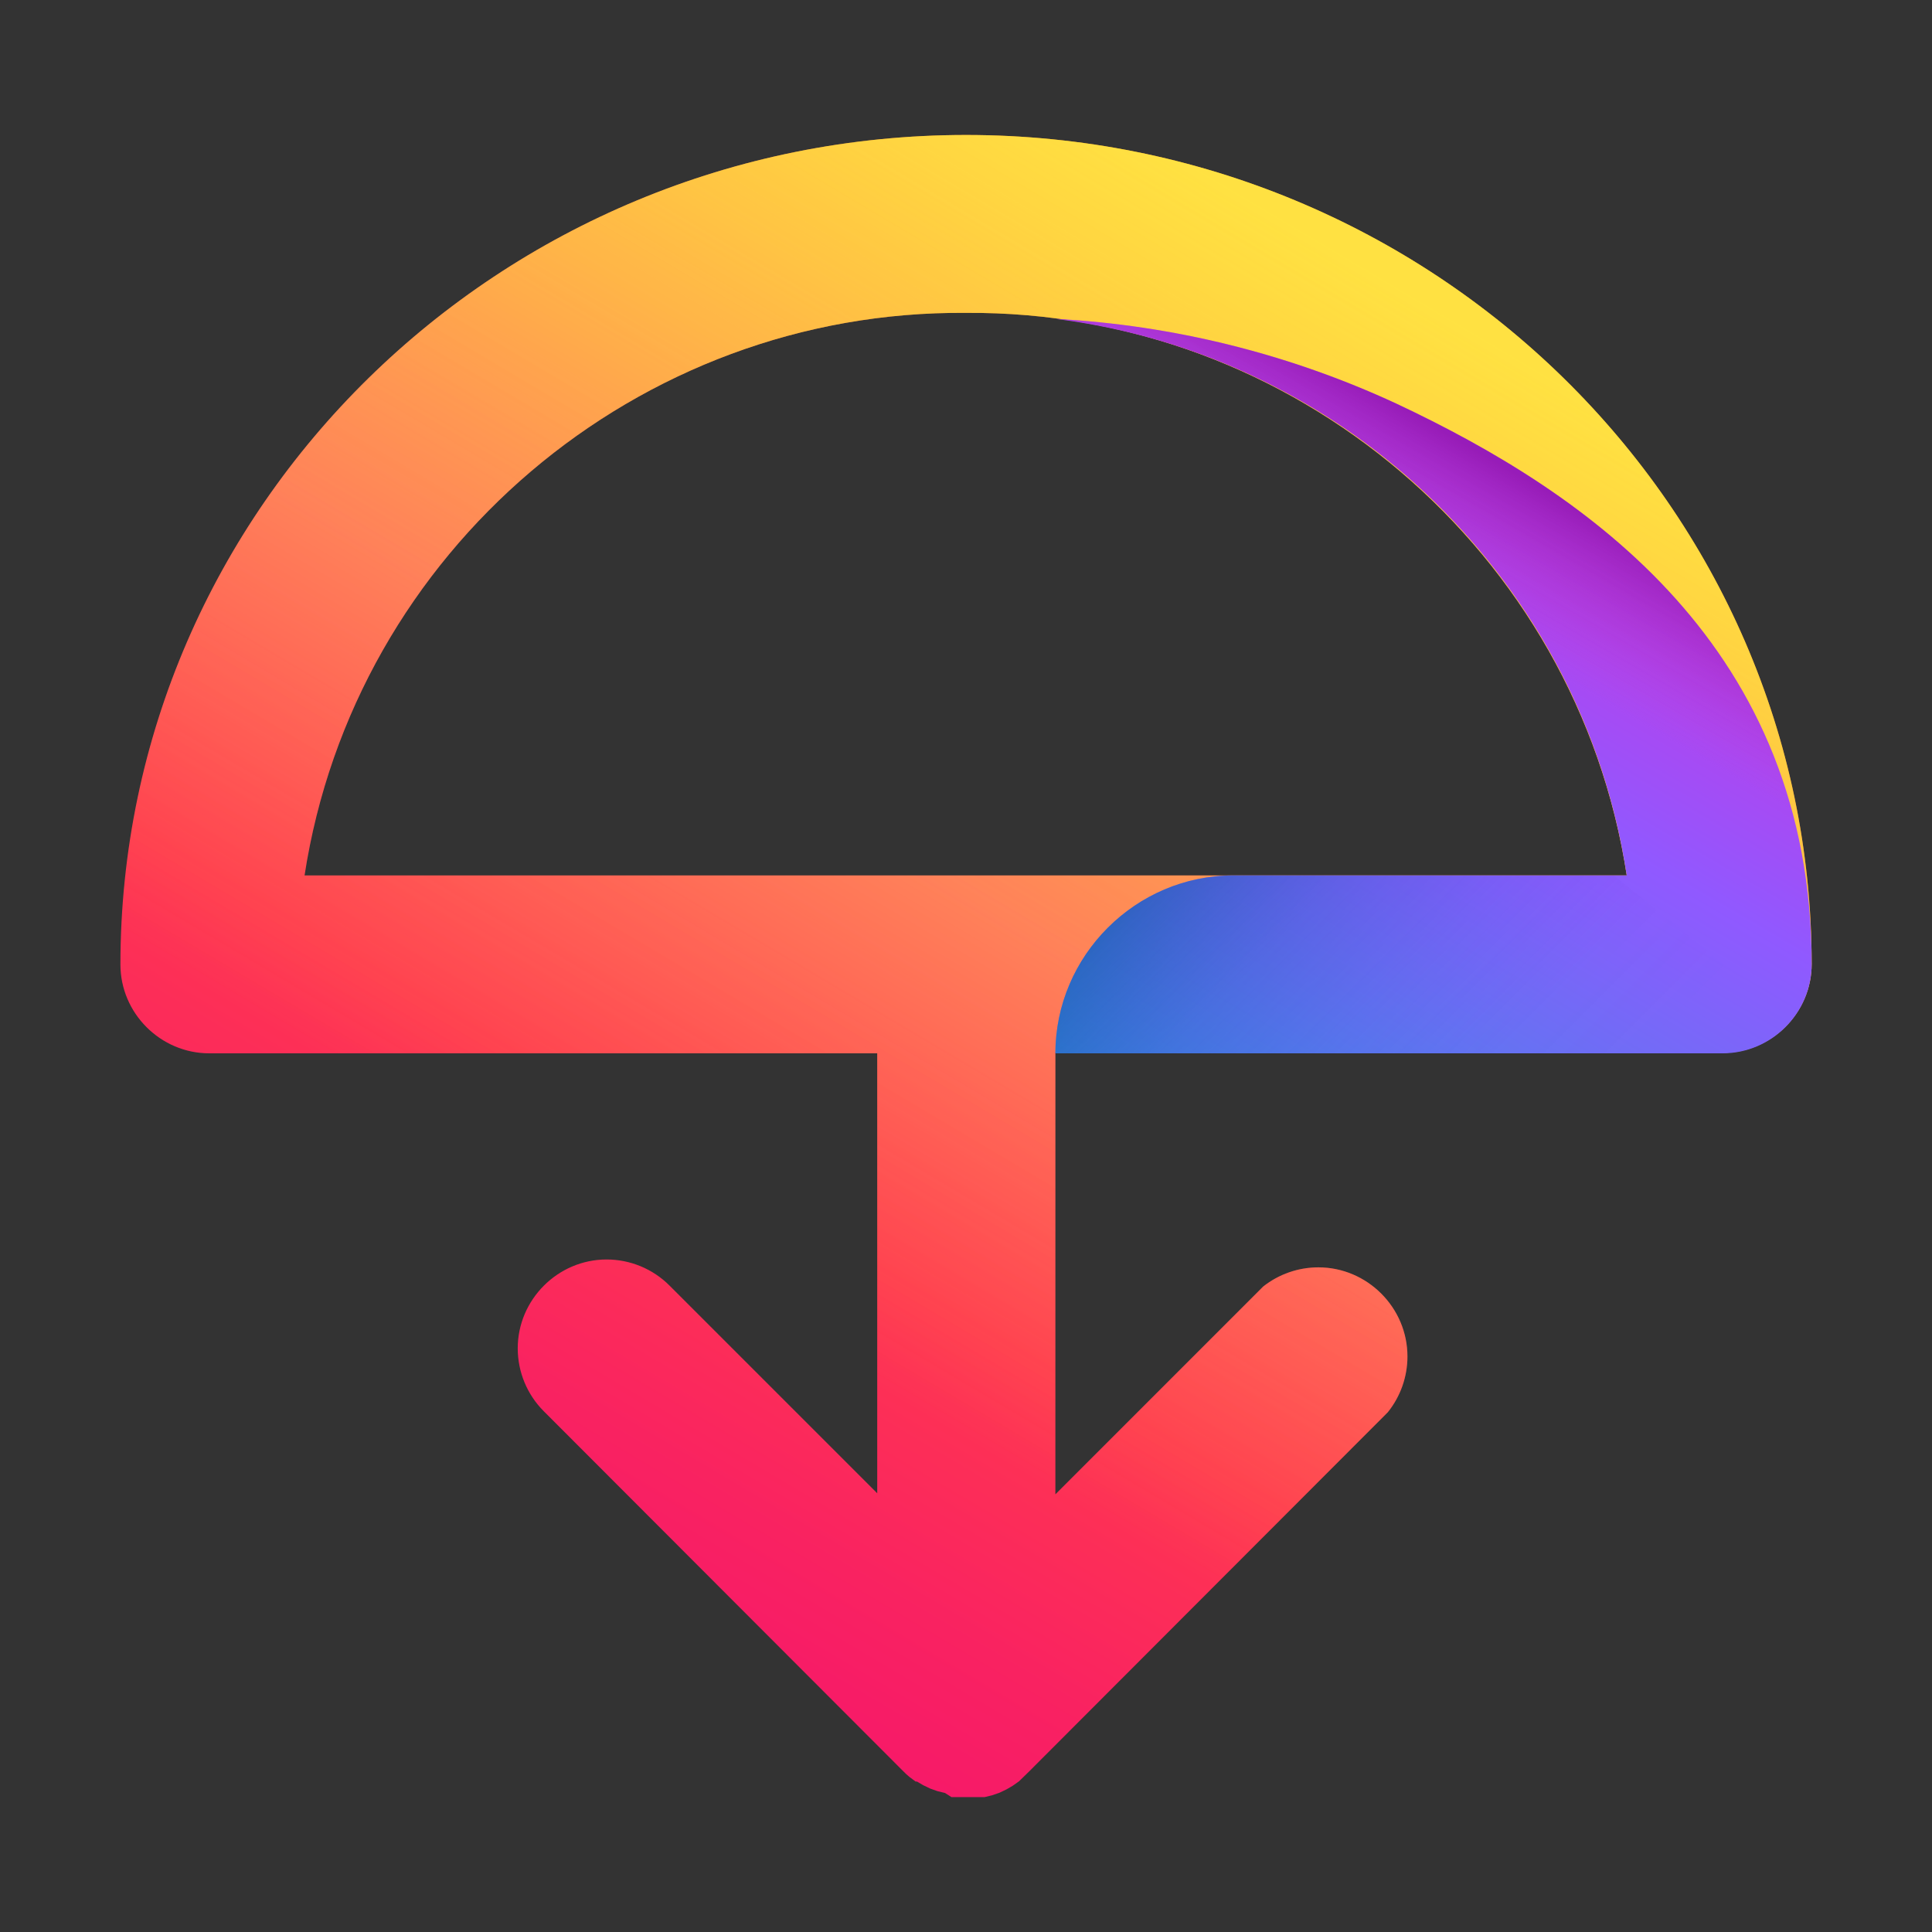 <?xml version="1.0" encoding="UTF-8" standalone="no"?>
<!DOCTYPE svg PUBLIC "-//W3C//DTD SVG 1.1//EN" "http://www.w3.org/Graphics/SVG/1.1/DTD/svg11.dtd">
<svg width="100%" height="100%" viewBox="0 0 1280 1280" version="1.1" xmlns="http://www.w3.org/2000/svg" xmlns:xlink="http://www.w3.org/1999/xlink" xml:space="preserve" xmlns:serif="http://www.serif.com/" style="fill-rule:evenodd;clip-rule:evenodd;stroke-linejoin:round;stroke-miterlimit:2;">
    <rect x="0" y="0" width="1280" height="1280" fill="#333333" stroke="none"/>
    <g transform="matrix(4.691,0,0,4.691,-532.768,-532.772)">
        <g id="firefox">
            <g transform="matrix(3.668,0,0,3.668,130.58,132.637)">
                <path d="M32.56,0C14.61,0 0,14.33 0,31.94C0,33.816 1.544,35.36 3.42,35.36L29.14,35.36L29.14,52.3L21.14,44.3C20.498,43.658 19.627,43.298 18.72,43.298C16.843,43.298 15.298,44.843 15.298,46.72C15.298,47.627 15.658,48.498 16.3,49.14L30.14,63C30.218,63.082 30.302,63.159 30.39,63.23L30.62,63.4L30.67,63.4L30.91,63.54L31.18,63.67L31.46,63.77L31.75,63.84L32,64L33.27,64L33.56,63.93L33.85,63.83L34.12,63.7L34.36,63.56L34.6,63.39L35,63L48.8,49.18C49.289,48.571 49.556,47.813 49.556,47.031C49.556,45.15 48.008,43.601 46.126,43.601C45.355,43.601 44.605,43.862 44,44.34L36,52.34L36,35.34L61.7,35.34C63.576,35.34 65.12,33.796 65.12,31.92C65.12,14.33 50.51,0 32.56,0ZM7.09,28.51C9.009,16.02 19.924,6.738 32.56,6.85C45.184,6.757 56.078,16.033 58,28.51L7.09,28.51Z" style="fill:url(#_Linear1);fill-rule:nonzero;"/>
            </g>
            <g transform="matrix(3.668,0,0,3.668,130.58,132.637)">
                <path d="M32.56,0C14.61,0 0,14.33 0,31.94C0,33.816 1.544,35.36 3.42,35.36L29.14,35.36L29.14,52.3L21.14,44.3C20.498,43.658 19.627,43.298 18.72,43.298C16.843,43.298 15.298,44.843 15.298,46.72C15.298,47.627 15.658,48.498 16.3,49.14L30.14,63C30.218,63.082 30.302,63.159 30.39,63.23L30.62,63.4L30.67,63.4L30.91,63.54L31.18,63.67L31.46,63.77L31.75,63.84L32,64L33.27,64L33.56,63.93L33.85,63.83L34.12,63.7L34.36,63.56L34.6,63.39L35,63L48.8,49.18C49.289,48.571 49.556,47.813 49.556,47.031C49.556,45.15 48.008,43.601 46.126,43.601C45.355,43.601 44.605,43.862 44,44.34L36,52.34L36,35.34L61.7,35.34C63.576,35.34 65.12,33.796 65.12,31.92C65.12,14.33 50.51,0 32.56,0ZM7.09,28.51C9.009,16.02 19.924,6.738 32.56,6.85C45.184,6.757 56.078,16.033 58,28.51L7.09,28.51Z" style="fill:url(#_Linear2);fill-rule:nonzero;"/>
            </g>
            <g transform="matrix(3.668,0,0,3.668,130.58,132.637)">
                <path d="M36,7.08C47.269,8.491 56.294,17.282 58,28.51L42.85,28.51C39.092,28.51 36,31.602 36,35.36L61.7,35.36C63.578,35.355 65.12,33.808 65.12,31.93C65.12,19.73 56.49,13.8 49.12,10.34C44.994,8.429 40.541,7.322 36,7.08Z" style="fill:url(#_Linear3);fill-rule:nonzero;"/>
            </g>
            <g transform="matrix(3.668,0,0,3.668,130.58,132.637)">
                <path d="M57.89,27.76C60.2,29.62 62.52,31.47 64.79,33.37C65.008,32.921 65.121,32.429 65.12,31.93C65.12,19.73 56.49,13.8 49.12,10.34C44.994,8.429 40.541,7.322 36,7.08C46.997,8.456 55.892,16.859 57.89,27.76Z" style="fill:url(#_Linear4);fill-rule:nonzero;"/>
            </g>
            <g transform="matrix(3.668,0,0,3.668,130.58,132.637)">
                <path d="M57.5,28.51L42.85,28.51C39.092,28.51 36,31.602 36,35.36L61.7,35.36C62.729,35.36 63.703,34.888 64.34,34.08C62.09,32.19 59.79,30.36 57.5,28.51Z" style="fill:url(#_Linear5);fill-rule:nonzero;"/>
            </g>
        </g>
    </g>
    <defs>
        <linearGradient id="_Linear1" x1="0" y1="0" x2="1" y2="0" gradientUnits="userSpaceOnUse" gradientTransform="matrix(-30.95,53.6,-53.6,-30.95,46.37,4.29)"><stop offset="0" style="stop-color:rgb(255,152,14);stop-opacity:1"/><stop offset="0.21" style="stop-color:rgb(255,113,57);stop-opacity:1"/><stop offset="0.36" style="stop-color:rgb(255,88,84);stop-opacity:1"/><stop offset="0.46" style="stop-color:rgb(255,79,94);stop-opacity:1"/><stop offset="0.69" style="stop-color:rgb(255,55,80);stop-opacity:1"/><stop offset="0.86" style="stop-color:rgb(249,34,97);stop-opacity:1"/><stop offset="1" style="stop-color:rgb(245,21,108);stop-opacity:1"/></linearGradient>
        <linearGradient id="_Linear2" x1="0" y1="0" x2="1" y2="0" gradientUnits="userSpaceOnUse" gradientTransform="matrix(-30.95,53.6,-53.6,-30.95,46.37,4.29)"><stop offset="0" style="stop-color:rgb(255,244,79);stop-opacity:0.8"/><stop offset="0.09" style="stop-color:rgb(255,244,79);stop-opacity:0.7"/><stop offset="0.75" style="stop-color:rgb(255,244,79);stop-opacity:0"/><stop offset="1" style="stop-color:rgb(255,244,79);stop-opacity:0"/></linearGradient>
        <linearGradient id="_Linear3" x1="0" y1="0" x2="1" y2="0" gradientUnits="userSpaceOnUse" gradientTransform="matrix(14.13,-24.47,24.47,14.13,40.19,37.92)"><stop offset="0" style="stop-color:rgb(58,142,230);stop-opacity:1"/><stop offset="0.24" style="stop-color:rgb(92,121,240);stop-opacity:1"/><stop offset="0.63" style="stop-color:rgb(144,89,255);stop-opacity:1"/><stop offset="1" style="stop-color:rgb(193,57,230);stop-opacity:1"/></linearGradient>
        <linearGradient id="_Linear4" x1="0" y1="0" x2="1" y2="0" gradientUnits="userSpaceOnUse" gradientTransform="matrix(-5.93,10.27,-10.27,-5.93,54.32,13.42)"><stop offset="0" style="stop-color:rgb(110,0,139);stop-opacity:0.5"/><stop offset="0.5" style="stop-color:rgb(200,70,203);stop-opacity:0"/><stop offset="1" style="stop-color:rgb(200,70,203);stop-opacity:0"/></linearGradient>
        <linearGradient id="_Linear5" x1="0" y1="0" x2="1" y2="0" gradientUnits="userSpaceOnUse" gradientTransform="matrix(-14.98,-14.96,14.96,-14.98,56.96,41.5)"><stop offset="0" style="stop-color:rgb(106,43,234);stop-opacity:0"/><stop offset="0.14" style="stop-color:rgb(106,43,234);stop-opacity:0"/><stop offset="0.34" style="stop-color:rgb(100,45,228);stop-opacity:0.02"/><stop offset="0.55" style="stop-color:rgb(81,49,211);stop-opacity:0.11"/><stop offset="0.76" style="stop-color:rgb(49,57,183);stop-opacity:0.24"/><stop offset="0.98" style="stop-color:rgb(5,68,144);stop-opacity:0.43"/><stop offset="1" style="stop-color:rgb(0,69,139);stop-opacity:0.45"/></linearGradient>
    </defs>
</svg>

